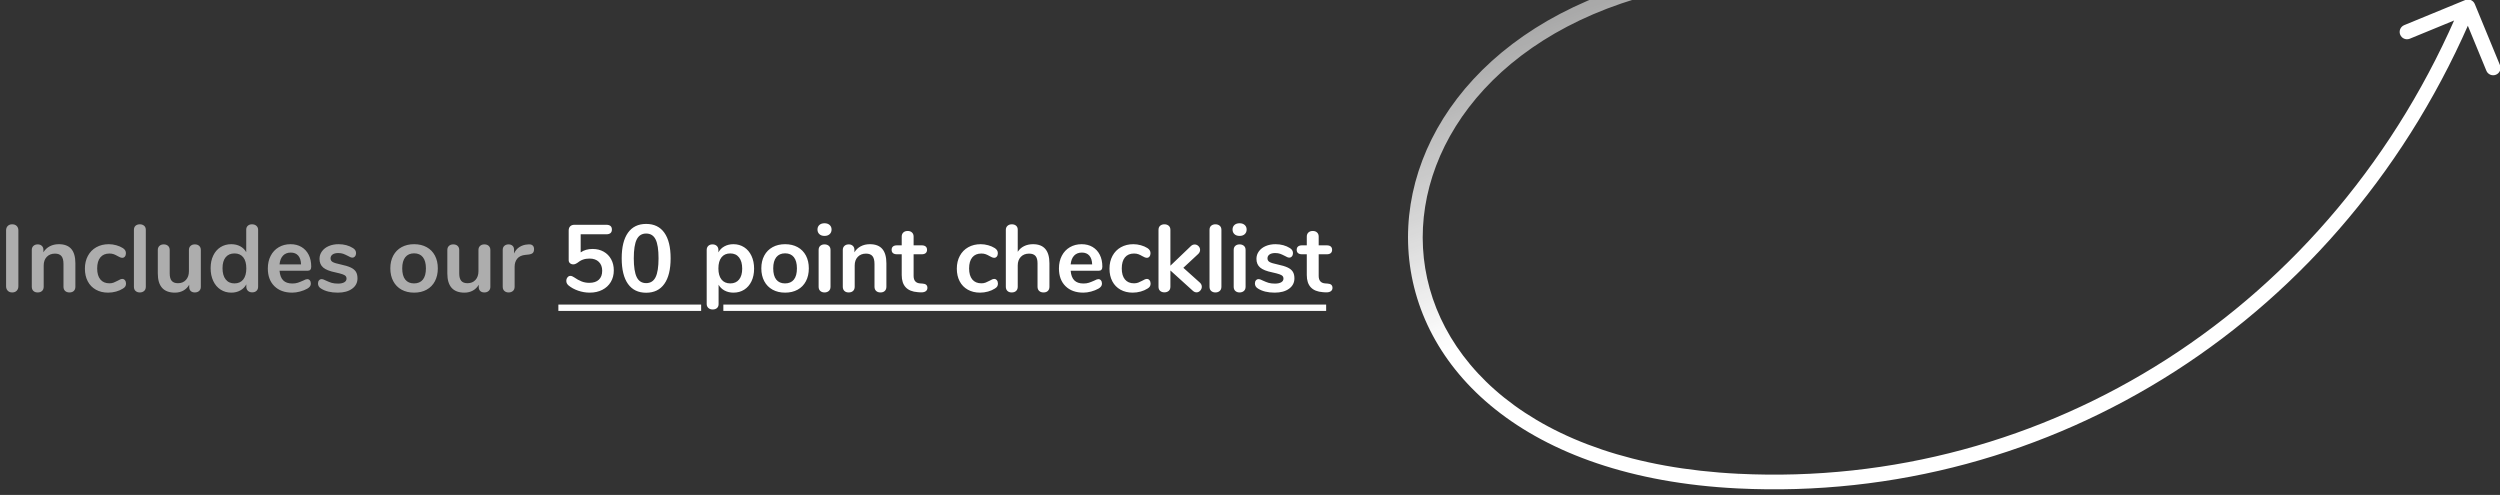 <?xml version="1.0" encoding="UTF-8"?>
<svg width="394px" height="78px" viewBox="0 0 394 78" version="1.1" xmlns="http://www.w3.org/2000/svg" xmlns:xlink="http://www.w3.org/1999/xlink">
    <rect x="0" y="0" width="394" height="78" fill="#333333" stroke="none"/>
    <!-- Generator: Sketch 43 (38999) - http://www.bohemiancoding.com/sketch -->
    <title>hint</title>
    <desc>Created with Sketch.</desc>
    <defs>
        <linearGradient x1="131.021%" y1="84.038%" x2="100.354%" y2="190.376%" id="linearGradient-1">
            <stop stop-color="#FFFFFF" offset="0%"></stop>
            <stop stop-color="#FFFFFF" stop-opacity="0" offset="100%"></stop>
        </linearGradient>
        <linearGradient x1="130.972%" y1="82.795%" x2="100.472%" y2="185.833%" id="linearGradient-2">
            <stop stop-color="#FFFFFF" offset="0%"></stop>
            <stop stop-color="#FFFFFF" stop-opacity="0" offset="100%"></stop>
        </linearGradient>
    </defs>
    <g id="Page-1" stroke="none" stroke-width="1" fill="none" fill-rule="evenodd">
        <g id="Final-A" transform="translate(-694, -486)">
            <g id="hint" transform="translate(694, 458)">
                <path d="M1.222,73.82 C1.047,73.64 0.96,73.405 0.96,73.115 L0.96,64.31 C0.96,64.02 1.047,63.788 1.222,63.612 C1.398,63.437 1.63,63.35 1.92,63.35 C2.22,63.35 2.457,63.437 2.632,63.612 C2.808,63.788 2.895,64.02 2.895,64.31 L2.895,73.115 C2.895,73.405 2.808,73.64 2.632,73.82 C2.457,74 2.22,74.09 1.92,74.09 C1.63,74.09 1.398,74 1.222,73.82 Z M11.235,67.235 C11.665,67.735 11.88,68.49 11.88,69.5 L11.88,73.19 C11.88,73.47 11.798,73.69 11.633,73.85 C11.467,74.01 11.24,74.09 10.95,74.09 C10.66,74.09 10.43,74.01 10.26,73.85 C10.09,73.69 10.005,73.47 10.005,73.19 L10.005,69.605 C10.005,69.035 9.898,68.62 9.682,68.36 C9.467,68.1 9.13,67.97 8.67,67.97 C8.13,67.97 7.698,68.14 7.372,68.48 C7.047,68.82 6.885,69.275 6.885,69.845 L6.885,73.19 C6.885,73.47 6.8,73.69 6.63,73.85 C6.46,74.01 6.23,74.09 5.94,74.09 C5.65,74.09 5.423,74.01 5.258,73.85 C5.092,73.69 5.01,73.47 5.01,73.19 L5.01,67.385 C5.01,67.125 5.095,66.915 5.265,66.755 C5.435,66.595 5.665,66.515 5.955,66.515 C6.215,66.515 6.427,66.592 6.593,66.748 C6.758,66.903 6.84,67.105 6.84,67.355 L6.84,67.76 C7.09,67.35 7.425,67.035 7.845,66.815 C8.265,66.595 8.74,66.485 9.27,66.485 C10.15,66.485 10.805,66.735 11.235,67.235 Z M15.113,73.655 C14.557,73.345 14.13,72.905 13.83,72.335 C13.53,71.765 13.38,71.1 13.38,70.34 C13.38,69.58 13.537,68.908 13.852,68.323 C14.168,67.737 14.61,67.285 15.18,66.965 C15.75,66.645 16.405,66.485 17.145,66.485 C17.535,66.485 17.927,66.54 18.323,66.65 C18.718,66.76 19.065,66.91 19.365,67.1 C19.685,67.31 19.845,67.575 19.845,67.895 C19.845,68.115 19.793,68.292 19.688,68.427 C19.582,68.563 19.445,68.63 19.275,68.63 C19.165,68.63 19.05,68.605 18.93,68.555 C18.81,68.505 18.69,68.445 18.57,68.375 C18.35,68.245 18.14,68.143 17.94,68.067 C17.74,67.992 17.51,67.955 17.25,67.955 C16.63,67.955 16.153,68.157 15.818,68.562 C15.482,68.968 15.315,69.55 15.315,70.31 C15.315,71.06 15.482,71.637 15.818,72.043 C16.153,72.448 16.63,72.65 17.25,72.65 C17.5,72.65 17.722,72.613 17.918,72.537 C18.113,72.462 18.33,72.36 18.57,72.23 C18.72,72.14 18.85,72.073 18.96,72.028 C19.07,71.982 19.18,71.96 19.29,71.96 C19.45,71.96 19.585,72.03 19.695,72.17 C19.805,72.31 19.86,72.485 19.86,72.695 C19.86,72.865 19.823,73.012 19.747,73.138 C19.672,73.263 19.55,73.375 19.38,73.475 C19.07,73.675 18.71,73.832 18.3,73.948 C17.89,74.063 17.47,74.12 17.04,74.12 C16.31,74.12 15.668,73.965 15.113,73.655 Z M21.367,73.858 C21.192,73.702 21.105,73.48 21.105,73.19 L21.105,64.235 C21.105,63.945 21.192,63.725 21.367,63.575 C21.543,63.425 21.765,63.35 22.035,63.35 C22.305,63.35 22.53,63.425 22.71,63.575 C22.89,63.725 22.98,63.945 22.98,64.235 L22.98,73.19 C22.98,73.48 22.89,73.702 22.71,73.858 C22.53,74.013 22.305,74.09 22.035,74.09 C21.765,74.09 21.543,74.013 21.367,73.858 Z M31.395,66.755 C31.565,66.915 31.65,67.13 31.65,67.4 L31.65,73.22 C31.65,73.48 31.563,73.69 31.387,73.85 C31.212,74.01 30.985,74.09 30.705,74.09 C30.435,74.09 30.22,74.015 30.06,73.865 C29.9,73.715 29.82,73.51 29.82,73.25 L29.82,72.875 C29.59,73.275 29.28,73.582 28.89,73.797 C28.5,74.013 28.06,74.12 27.57,74.12 C25.77,74.12 24.87,73.11 24.87,71.09 L24.87,67.4 C24.87,67.13 24.955,66.915 25.125,66.755 C25.295,66.595 25.52,66.515 25.8,66.515 C26.09,66.515 26.32,66.595 26.49,66.755 C26.66,66.915 26.745,67.13 26.745,67.4 L26.745,71.105 C26.745,71.625 26.85,72.01 27.06,72.26 C27.27,72.51 27.6,72.635 28.05,72.635 C28.57,72.635 28.987,72.463 29.302,72.118 C29.618,71.772 29.775,71.315 29.775,70.745 L29.775,67.4 C29.775,67.13 29.86,66.915 30.03,66.755 C30.2,66.595 30.425,66.515 30.705,66.515 C30.995,66.515 31.225,66.595 31.395,66.755 Z M40.41,63.59 C40.59,63.75 40.68,63.96 40.68,64.22 L40.68,73.19 C40.68,73.46 40.595,73.675 40.425,73.835 C40.255,73.995 40.03,74.075 39.75,74.075 C39.47,74.075 39.245,73.995 39.075,73.835 C38.905,73.675 38.82,73.46 38.82,73.19 L38.82,72.815 C38.6,73.225 38.283,73.545 37.867,73.775 C37.452,74.005 36.98,74.12 36.45,74.12 C35.82,74.12 35.258,73.96 34.763,73.64 C34.267,73.32 33.883,72.868 33.608,72.282 C33.332,71.697 33.195,71.025 33.195,70.265 C33.195,69.505 33.332,68.84 33.608,68.27 C33.883,67.7 34.265,67.26 34.755,66.95 C35.245,66.64 35.81,66.485 36.45,66.485 C36.98,66.485 37.45,66.595 37.86,66.815 C38.27,67.035 38.585,67.345 38.805,67.745 L38.805,64.19 C38.805,63.94 38.887,63.738 39.053,63.583 C39.218,63.427 39.44,63.35 39.72,63.35 C40,63.35 40.23,63.43 40.41,63.59 Z M38.333,72.05 C38.658,71.64 38.82,71.055 38.82,70.295 C38.82,69.535 38.658,68.953 38.333,68.547 C38.007,68.142 37.55,67.94 36.96,67.94 C36.36,67.94 35.895,68.14 35.565,68.54 C35.235,68.94 35.07,69.515 35.07,70.265 C35.07,71.025 35.235,71.615 35.565,72.035 C35.895,72.455 36.355,72.665 36.945,72.665 C37.545,72.665 38.007,72.46 38.333,72.05 Z M48.833,72.185 C48.938,72.315 48.99,72.49 48.99,72.71 C48.99,73.02 48.805,73.28 48.435,73.49 C48.095,73.68 47.71,73.832 47.28,73.948 C46.85,74.063 46.44,74.12 46.05,74.12 C44.87,74.12 43.935,73.78 43.245,73.1 C42.555,72.42 42.21,71.49 42.21,70.31 C42.21,69.56 42.36,68.895 42.66,68.315 C42.96,67.735 43.382,67.285 43.928,66.965 C44.473,66.645 45.09,66.485 45.78,66.485 C46.44,66.485 47.015,66.63 47.505,66.92 C47.995,67.21 48.375,67.62 48.645,68.15 C48.915,68.68 49.05,69.305 49.05,70.025 C49.05,70.455 48.86,70.67 48.48,70.67 L44.055,70.67 C44.115,71.36 44.31,71.867 44.64,72.192 C44.97,72.518 45.45,72.68 46.08,72.68 C46.4,72.68 46.682,72.64 46.928,72.56 C47.173,72.48 47.45,72.37 47.76,72.23 C48.06,72.07 48.28,71.99 48.42,71.99 C48.59,71.99 48.727,72.055 48.833,72.185 Z M44.602,68.285 C44.297,68.605 44.115,69.065 44.055,69.665 L47.445,69.665 C47.425,69.055 47.275,68.593 46.995,68.278 C46.715,67.962 46.325,67.805 45.825,67.805 C45.315,67.805 44.908,67.965 44.602,68.285 Z M50.595,73.475 C50.275,73.285 50.115,73.015 50.115,72.665 C50.115,72.465 50.17,72.303 50.28,72.177 C50.39,72.052 50.525,71.99 50.685,71.99 C50.855,71.99 51.09,72.07 51.39,72.23 C51.71,72.38 52.002,72.495 52.267,72.575 C52.533,72.655 52.87,72.695 53.28,72.695 C53.7,72.695 54.027,72.625 54.263,72.485 C54.498,72.345 54.615,72.15 54.615,71.9 C54.615,71.73 54.568,71.595 54.472,71.495 C54.377,71.395 54.208,71.303 53.962,71.218 C53.717,71.132 53.345,71.035 52.845,70.925 C51.955,70.745 51.318,70.49 50.932,70.16 C50.547,69.83 50.355,69.375 50.355,68.795 C50.355,68.355 50.485,67.958 50.745,67.603 C51.005,67.247 51.362,66.973 51.818,66.778 C52.273,66.582 52.79,66.485 53.37,66.485 C53.79,66.485 54.195,66.537 54.585,66.642 C54.975,66.748 55.325,66.9 55.635,67.1 C55.955,67.3 56.115,67.565 56.115,67.895 C56.115,68.095 56.06,68.262 55.95,68.397 C55.84,68.533 55.705,68.6 55.545,68.6 C55.435,68.6 55.328,68.578 55.222,68.532 C55.117,68.487 54.985,68.42 54.825,68.33 C54.535,68.18 54.285,68.068 54.075,67.993 C53.865,67.917 53.605,67.88 53.295,67.88 C52.925,67.88 52.633,67.955 52.417,68.105 C52.202,68.255 52.095,68.46 52.095,68.72 C52.095,68.97 52.205,69.16 52.425,69.29 C52.645,69.42 53.07,69.55 53.7,69.68 C54.37,69.82 54.895,69.98 55.275,70.16 C55.655,70.34 55.927,70.565 56.093,70.835 C56.258,71.105 56.34,71.45 56.34,71.87 C56.34,72.55 56.058,73.095 55.492,73.505 C54.927,73.915 54.175,74.12 53.235,74.12 C52.145,74.12 51.265,73.905 50.595,73.475 Z M63.292,73.655 C62.727,73.345 62.29,72.9 61.98,72.32 C61.67,71.74 61.515,71.065 61.515,70.295 C61.515,69.525 61.67,68.853 61.98,68.278 C62.29,67.702 62.727,67.26 63.292,66.95 C63.858,66.64 64.515,66.485 65.265,66.485 C66.015,66.485 66.672,66.64 67.237,66.95 C67.803,67.26 68.237,67.702 68.543,68.278 C68.848,68.853 69,69.525 69,70.295 C69,71.065 68.848,71.74 68.543,72.32 C68.237,72.9 67.803,73.345 67.237,73.655 C66.672,73.965 66.015,74.12 65.265,74.12 C64.515,74.12 63.858,73.965 63.292,73.655 Z M66.645,72.065 C66.965,71.665 67.125,71.075 67.125,70.295 C67.125,69.525 66.965,68.938 66.645,68.532 C66.325,68.127 65.865,67.925 65.265,67.925 C64.665,67.925 64.203,68.127 63.877,68.532 C63.552,68.938 63.39,69.525 63.39,70.295 C63.39,71.075 63.55,71.665 63.87,72.065 C64.19,72.465 64.65,72.665 65.25,72.665 C65.86,72.665 66.325,72.465 66.645,72.065 Z M77.025,66.755 C77.195,66.915 77.28,67.13 77.28,67.4 L77.28,73.22 C77.28,73.48 77.193,73.69 77.017,73.85 C76.842,74.01 76.615,74.09 76.335,74.09 C76.065,74.09 75.85,74.015 75.69,73.865 C75.53,73.715 75.45,73.51 75.45,73.25 L75.45,72.875 C75.22,73.275 74.91,73.582 74.52,73.797 C74.13,74.013 73.69,74.12 73.2,74.12 C71.4,74.12 70.5,73.11 70.5,71.09 L70.5,67.4 C70.5,67.13 70.585,66.915 70.755,66.755 C70.925,66.595 71.15,66.515 71.43,66.515 C71.72,66.515 71.95,66.595 72.12,66.755 C72.29,66.915 72.375,67.13 72.375,67.4 L72.375,71.105 C72.375,71.625 72.48,72.01 72.69,72.26 C72.9,72.51 73.23,72.635 73.68,72.635 C74.2,72.635 74.617,72.463 74.933,72.118 C75.248,71.772 75.405,71.315 75.405,70.745 L75.405,67.4 C75.405,67.13 75.49,66.915 75.66,66.755 C75.83,66.595 76.055,66.515 76.335,66.515 C76.625,66.515 76.855,66.595 77.025,66.755 Z M83.94,66.68 C84.09,66.81 84.165,67.005 84.165,67.265 C84.165,67.535 84.1,67.735 83.97,67.865 C83.84,67.995 83.605,68.08 83.265,68.12 L82.815,68.165 C82.225,68.225 81.793,68.425 81.517,68.765 C81.242,69.105 81.105,69.53 81.105,70.04 L81.105,73.19 C81.105,73.48 81.015,73.702 80.835,73.858 C80.655,74.013 80.43,74.09 80.16,74.09 C79.89,74.09 79.668,74.013 79.493,73.858 C79.317,73.702 79.23,73.48 79.23,73.19 L79.23,67.385 C79.23,67.105 79.317,66.89 79.493,66.74 C79.668,66.59 79.885,66.515 80.145,66.515 C80.405,66.515 80.615,66.587 80.775,66.733 C80.935,66.878 81.015,67.085 81.015,67.355 L81.015,67.955 C81.205,67.515 81.487,67.175 81.862,66.935 C82.238,66.695 82.655,66.56 83.115,66.53 L83.325,66.515 C83.585,66.495 83.79,66.55 83.94,66.68 Z" id="Includes-our" fill-opacity="0.6" fill="#FFFFFF"></path>
                <g id="feature-arrow-2" transform="translate(215, 0)" fill-rule="nonzero" fill="url(#linearGradient-2)">
                    <g id="a-link" transform="translate(93.986, 58.884) scale(-1, 1) rotate(-169.288) translate(-93.986, -58.884) translate(6.486, 15.884)">
                        <path d="M171.384,58.555 C172.01,58.684 172.623,58.282 172.752,57.656 L174.86,47.46 C174.989,46.834 174.586,46.222 173.959,46.092 C173.333,45.963 172.719,46.365 172.59,46.991 L170.718,56.055 L161.641,54.186 C161.023,54.076 160.43,54.477 160.303,55.091 C160.176,55.704 160.562,56.307 161.173,56.451 L171.384,58.556 L171.384,58.555 Z M44.693,5.363 L44.421,4.239 L44.693,5.364 L44.693,5.363 Z M50.852,85.765 C51.492,85.765 52.011,85.247 52.011,84.608 C52.011,83.969 51.492,83.451 50.852,83.451 L50.852,85.765 Z M172.585,56.786 C143.362,12.431 92.411,-7.313 44.421,4.239 L44.966,6.488 C91.974,-4.828 141.947,14.493 170.651,58.059 L172.585,56.786 L172.585,56.786 Z M44.421,4.239 C11.637,12.13 -2.034,32.339 0.435,50.994 C2.894,69.586 21.298,85.766 50.852,85.766 L50.852,83.452 C22.111,83.452 4.997,67.817 2.731,50.691 C0.472,33.627 12.869,14.214 44.963,6.487 L44.42,4.239 L44.421,4.239 Z" id="a"></path>
                    </g>
                </g>
                <path d="M95.138,67.662 C95.643,67.948 96.035,68.345 96.315,68.855 C96.595,69.365 96.735,69.95 96.735,70.61 C96.735,71.3 96.578,71.91 96.263,72.44 C95.947,72.97 95.503,73.382 94.927,73.677 C94.352,73.973 93.69,74.12 92.94,74.12 C92.32,74.12 91.713,74.018 91.118,73.812 C90.522,73.607 90.015,73.33 89.595,72.98 C89.365,72.78 89.25,72.545 89.25,72.275 C89.25,72.055 89.312,71.868 89.438,71.713 C89.563,71.557 89.71,71.48 89.88,71.48 C89.98,71.48 90.075,71.497 90.165,71.532 C90.255,71.568 90.36,71.625 90.48,71.705 C90.88,71.985 91.27,72.2 91.65,72.35 C92.03,72.5 92.435,72.575 92.865,72.575 C93.525,72.575 94.03,72.41 94.38,72.08 C94.73,71.75 94.905,71.28 94.905,70.67 C94.905,70.08 94.728,69.613 94.373,69.267 C94.017,68.922 93.53,68.75 92.91,68.75 C92.52,68.75 92.173,68.805 91.868,68.915 C91.562,69.025 91.25,69.21 90.93,69.47 C90.74,69.6 90.545,69.665 90.345,69.665 C90.145,69.665 89.975,69.605 89.835,69.485 C89.695,69.365 89.625,69.205 89.625,69.005 L89.625,64.325 C89.625,64.045 89.705,63.825 89.865,63.665 C90.025,63.505 90.25,63.425 90.54,63.425 L95.535,63.425 C96.135,63.425 96.435,63.675 96.435,64.175 C96.435,64.675 96.135,64.925 95.535,64.925 L91.515,64.925 L91.515,67.775 C92.025,67.415 92.65,67.235 93.39,67.235 C94.05,67.235 94.632,67.377 95.138,67.662 Z M98.97,72.748 C98.31,71.822 97.98,70.475 97.98,68.705 C97.98,66.945 98.31,65.603 98.97,64.677 C99.63,63.752 100.585,63.29 101.835,63.29 C103.085,63.29 104.04,63.752 104.7,64.677 C105.36,65.603 105.69,66.945 105.69,68.705 C105.69,70.465 105.36,71.81 104.7,72.74 C104.04,73.67 103.085,74.135 101.835,74.135 C100.585,74.135 99.63,73.673 98.97,72.748 Z M103.32,71.683 C103.63,71.057 103.785,70.065 103.785,68.705 C103.785,67.335 103.63,66.343 103.32,65.728 C103.01,65.112 102.515,64.805 101.835,64.805 C101.155,64.805 100.66,65.115 100.35,65.735 C100.04,66.355 99.885,67.345 99.885,68.705 C99.885,70.065 100.04,71.057 100.35,71.683 C100.66,72.308 101.155,72.62 101.835,72.62 C102.515,72.62 103.01,72.308 103.32,71.683 Z M117.278,66.965 C117.773,67.285 118.157,67.737 118.433,68.323 C118.708,68.908 118.845,69.58 118.845,70.34 C118.845,71.1 118.708,71.765 118.433,72.335 C118.157,72.905 117.775,73.345 117.285,73.655 C116.795,73.965 116.23,74.12 115.59,74.12 C115.07,74.12 114.605,74.01 114.195,73.79 C113.785,73.57 113.47,73.265 113.25,72.875 L113.25,75.935 C113.25,76.195 113.165,76.4 112.995,76.55 C112.825,76.7 112.6,76.775 112.32,76.775 C112.04,76.775 111.813,76.695 111.638,76.535 C111.462,76.375 111.375,76.165 111.375,75.905 L111.375,67.4 C111.375,67.13 111.457,66.915 111.623,66.755 C111.788,66.595 112.01,66.515 112.29,66.515 C112.57,66.515 112.795,66.595 112.965,66.755 C113.135,66.915 113.22,67.13 113.22,67.4 L113.22,67.775 C113.44,67.365 113.757,67.048 114.172,66.823 C114.588,66.597 115.06,66.485 115.59,66.485 C116.22,66.485 116.782,66.645 117.278,66.965 Z M116.475,72.058 C116.805,71.652 116.97,71.08 116.97,70.34 C116.97,69.58 116.805,68.99 116.475,68.57 C116.145,68.15 115.685,67.94 115.095,67.94 C114.495,67.94 114.033,68.145 113.707,68.555 C113.382,68.965 113.22,69.55 113.22,70.31 C113.22,71.06 113.382,71.64 113.707,72.05 C114.033,72.46 114.495,72.665 115.095,72.665 C115.685,72.665 116.145,72.463 116.475,72.058 Z M121.763,73.655 C121.197,73.345 120.76,72.9 120.45,72.32 C120.14,71.74 119.985,71.065 119.985,70.295 C119.985,69.525 120.14,68.853 120.45,68.278 C120.76,67.702 121.197,67.26 121.763,66.95 C122.328,66.64 122.985,66.485 123.735,66.485 C124.485,66.485 125.142,66.64 125.707,66.95 C126.273,67.26 126.707,67.702 127.013,68.278 C127.318,68.853 127.47,69.525 127.47,70.295 C127.47,71.065 127.318,71.74 127.013,72.32 C126.707,72.9 126.273,73.345 125.707,73.655 C125.142,73.965 124.485,74.12 123.735,74.12 C122.985,74.12 122.328,73.965 121.763,73.655 Z M125.115,72.065 C125.435,71.665 125.595,71.075 125.595,70.295 C125.595,69.525 125.435,68.938 125.115,68.532 C124.795,68.127 124.335,67.925 123.735,67.925 C123.135,67.925 122.673,68.127 122.347,68.532 C122.022,68.938 121.86,69.525 121.86,70.295 C121.86,71.075 122.02,71.665 122.34,72.065 C122.66,72.465 123.12,72.665 123.72,72.665 C124.33,72.665 124.795,72.465 125.115,72.065 Z M129.278,73.858 C129.102,73.702 129.015,73.48 129.015,73.19 L129.015,67.4 C129.015,67.11 129.102,66.89 129.278,66.74 C129.453,66.59 129.675,66.515 129.945,66.515 C130.215,66.515 130.44,66.59 130.62,66.74 C130.8,66.89 130.89,67.11 130.89,67.4 L130.89,73.19 C130.89,73.48 130.8,73.702 130.62,73.858 C130.44,74.013 130.215,74.09 129.945,74.09 C129.675,74.09 129.453,74.013 129.278,73.858 Z M129.135,64.903 C128.935,64.717 128.835,64.475 128.835,64.175 C128.835,63.875 128.935,63.635 129.135,63.455 C129.335,63.275 129.605,63.185 129.945,63.185 C130.275,63.185 130.542,63.275 130.748,63.455 C130.953,63.635 131.055,63.875 131.055,64.175 C131.055,64.475 130.955,64.717 130.755,64.903 C130.555,65.088 130.285,65.18 129.945,65.18 C129.605,65.18 129.335,65.088 129.135,64.903 Z M139.05,67.235 C139.48,67.735 139.695,68.49 139.695,69.5 L139.695,73.19 C139.695,73.47 139.613,73.69 139.447,73.85 C139.282,74.01 139.055,74.09 138.765,74.09 C138.475,74.09 138.245,74.01 138.075,73.85 C137.905,73.69 137.82,73.47 137.82,73.19 L137.82,69.605 C137.82,69.035 137.713,68.62 137.498,68.36 C137.282,68.1 136.945,67.97 136.485,67.97 C135.945,67.97 135.513,68.14 135.188,68.48 C134.862,68.82 134.7,69.275 134.7,69.845 L134.7,73.19 C134.7,73.47 134.615,73.69 134.445,73.85 C134.275,74.01 134.045,74.09 133.755,74.09 C133.465,74.09 133.238,74.01 133.072,73.85 C132.907,73.69 132.825,73.47 132.825,73.19 L132.825,67.385 C132.825,67.125 132.91,66.915 133.08,66.755 C133.25,66.595 133.48,66.515 133.77,66.515 C134.03,66.515 134.242,66.592 134.407,66.748 C134.573,66.903 134.655,67.105 134.655,67.355 L134.655,67.76 C134.905,67.35 135.24,67.035 135.66,66.815 C136.08,66.595 136.555,66.485 137.085,66.485 C137.965,66.485 138.62,66.735 139.05,67.235 Z M146.16,73.37 C146.16,73.61 146.063,73.792 145.868,73.918 C145.672,74.043 145.395,74.095 145.035,74.075 L144.63,74.045 C142.95,73.925 142.11,73.025 142.11,71.345 L142.11,68.075 L141.36,68.075 C141.09,68.075 140.883,68.015 140.738,67.895 C140.592,67.775 140.52,67.6 140.52,67.37 C140.52,67.14 140.592,66.965 140.738,66.845 C140.883,66.725 141.09,66.665 141.36,66.665 L142.11,66.665 L142.11,65.285 C142.11,65.015 142.195,64.8 142.365,64.64 C142.535,64.48 142.765,64.4 143.055,64.4 C143.335,64.4 143.56,64.48 143.73,64.64 C143.9,64.8 143.985,65.015 143.985,65.285 L143.985,66.665 L145.26,66.665 C145.53,66.665 145.737,66.725 145.882,66.845 C146.028,66.965 146.1,67.14 146.1,67.37 C146.1,67.6 146.028,67.775 145.882,67.895 C145.737,68.015 145.53,68.075 145.26,68.075 L143.985,68.075 L143.985,71.48 C143.985,72.22 144.325,72.615 145.005,72.665 L145.41,72.695 C145.91,72.725 146.16,72.95 146.16,73.37 Z M152.528,73.655 C151.972,73.345 151.545,72.905 151.245,72.335 C150.945,71.765 150.795,71.1 150.795,70.34 C150.795,69.58 150.952,68.908 151.268,68.323 C151.583,67.737 152.025,67.285 152.595,66.965 C153.165,66.645 153.82,66.485 154.56,66.485 C154.95,66.485 155.342,66.54 155.738,66.65 C156.133,66.76 156.48,66.91 156.78,67.1 C157.1,67.31 157.26,67.575 157.26,67.895 C157.26,68.115 157.208,68.292 157.102,68.427 C156.997,68.563 156.86,68.63 156.69,68.63 C156.58,68.63 156.465,68.605 156.345,68.555 C156.225,68.505 156.105,68.445 155.985,68.375 C155.765,68.245 155.555,68.143 155.355,68.067 C155.155,67.992 154.925,67.955 154.665,67.955 C154.045,67.955 153.568,68.157 153.232,68.562 C152.897,68.968 152.73,69.55 152.73,70.31 C152.73,71.06 152.897,71.637 153.232,72.043 C153.568,72.448 154.045,72.65 154.665,72.65 C154.915,72.65 155.137,72.613 155.333,72.537 C155.528,72.462 155.745,72.36 155.985,72.23 C156.135,72.14 156.265,72.073 156.375,72.028 C156.485,71.982 156.595,71.96 156.705,71.96 C156.865,71.96 157,72.03 157.11,72.17 C157.22,72.31 157.275,72.485 157.275,72.695 C157.275,72.865 157.238,73.012 157.162,73.138 C157.088,73.263 156.965,73.375 156.795,73.475 C156.485,73.675 156.125,73.832 155.715,73.948 C155.305,74.063 154.885,74.12 154.455,74.12 C153.725,74.12 153.083,73.965 152.528,73.655 Z M165.39,69.5 L165.39,73.19 C165.39,73.47 165.308,73.69 165.143,73.85 C164.977,74.01 164.75,74.09 164.46,74.09 C164.17,74.09 163.94,74.01 163.77,73.85 C163.6,73.69 163.515,73.47 163.515,73.19 L163.515,69.5 C163.515,68.97 163.408,68.583 163.192,68.338 C162.977,68.092 162.64,67.97 162.18,67.97 C161.64,67.97 161.208,68.14 160.882,68.48 C160.557,68.82 160.395,69.275 160.395,69.845 L160.395,73.19 C160.395,73.47 160.31,73.69 160.14,73.85 C159.97,74.01 159.74,74.09 159.45,74.09 C159.16,74.09 158.933,74.01 158.768,73.85 C158.602,73.69 158.52,73.47 158.52,73.19 L158.52,64.22 C158.52,63.96 158.607,63.75 158.782,63.59 C158.958,63.43 159.185,63.35 159.465,63.35 C159.745,63.35 159.97,63.425 160.14,63.575 C160.31,63.725 160.395,63.93 160.395,64.19 L160.395,67.685 C160.645,67.295 160.977,66.998 161.393,66.793 C161.808,66.587 162.28,66.485 162.81,66.485 C164.53,66.485 165.39,67.49 165.39,69.5 Z M173.512,72.185 C173.618,72.315 173.67,72.49 173.67,72.71 C173.67,73.02 173.485,73.28 173.115,73.49 C172.775,73.68 172.39,73.832 171.96,73.948 C171.53,74.063 171.12,74.12 170.73,74.12 C169.55,74.12 168.615,73.78 167.925,73.1 C167.235,72.42 166.89,71.49 166.89,70.31 C166.89,69.56 167.04,68.895 167.34,68.315 C167.64,67.735 168.062,67.285 168.607,66.965 C169.153,66.645 169.77,66.485 170.46,66.485 C171.12,66.485 171.695,66.63 172.185,66.92 C172.675,67.21 173.055,67.62 173.325,68.15 C173.595,68.68 173.73,69.305 173.73,70.025 C173.73,70.455 173.54,70.67 173.16,70.67 L168.735,70.67 C168.795,71.36 168.99,71.867 169.32,72.192 C169.65,72.518 170.13,72.68 170.76,72.68 C171.08,72.68 171.362,72.64 171.607,72.56 C171.853,72.48 172.13,72.37 172.44,72.23 C172.74,72.07 172.96,71.99 173.1,71.99 C173.27,71.99 173.407,72.055 173.512,72.185 Z M169.282,68.285 C168.977,68.605 168.795,69.065 168.735,69.665 L172.125,69.665 C172.105,69.055 171.955,68.593 171.675,68.278 C171.395,67.962 171.005,67.805 170.505,67.805 C169.995,67.805 169.588,67.965 169.282,68.285 Z M176.588,73.655 C176.032,73.345 175.605,72.905 175.305,72.335 C175.005,71.765 174.855,71.1 174.855,70.34 C174.855,69.58 175.012,68.908 175.327,68.323 C175.643,67.737 176.085,67.285 176.655,66.965 C177.225,66.645 177.88,66.485 178.62,66.485 C179.01,66.485 179.402,66.54 179.798,66.65 C180.193,66.76 180.54,66.91 180.84,67.1 C181.16,67.31 181.32,67.575 181.32,67.895 C181.32,68.115 181.268,68.292 181.162,68.427 C181.057,68.563 180.92,68.63 180.75,68.63 C180.64,68.63 180.525,68.605 180.405,68.555 C180.285,68.505 180.165,68.445 180.045,68.375 C179.825,68.245 179.615,68.143 179.415,68.067 C179.215,67.992 178.985,67.955 178.725,67.955 C178.105,67.955 177.628,68.157 177.292,68.562 C176.957,68.968 176.79,69.55 176.79,70.31 C176.79,71.06 176.957,71.637 177.292,72.043 C177.628,72.448 178.105,72.65 178.725,72.65 C178.975,72.65 179.197,72.613 179.393,72.537 C179.588,72.462 179.805,72.36 180.045,72.23 C180.195,72.14 180.325,72.073 180.435,72.028 C180.545,71.982 180.655,71.96 180.765,71.96 C180.925,71.96 181.06,72.03 181.17,72.17 C181.28,72.31 181.335,72.485 181.335,72.695 C181.335,72.865 181.298,73.012 181.222,73.138 C181.148,73.263 181.025,73.375 180.855,73.475 C180.545,73.675 180.185,73.832 179.775,73.948 C179.365,74.063 178.945,74.12 178.515,74.12 C177.785,74.12 177.143,73.965 176.588,73.655 Z M189.405,73.19 C189.405,73.42 189.323,73.625 189.157,73.805 C188.992,73.985 188.8,74.075 188.58,74.075 C188.36,74.075 188.155,73.985 187.965,73.805 L184.455,70.625 L184.455,73.19 C184.455,73.48 184.365,73.7 184.185,73.85 C184.005,74 183.78,74.075 183.51,74.075 C183.24,74.075 183.018,74 182.843,73.85 C182.667,73.7 182.58,73.48 182.58,73.19 L182.58,64.235 C182.58,63.945 182.667,63.725 182.843,63.575 C183.018,63.425 183.24,63.35 183.51,63.35 C183.78,63.35 184.005,63.425 184.185,63.575 C184.365,63.725 184.455,63.945 184.455,64.235 L184.455,69.875 L187.665,66.8 C187.845,66.62 188.05,66.53 188.28,66.53 C188.51,66.53 188.71,66.615 188.88,66.785 C189.05,66.955 189.135,67.155 189.135,67.385 C189.135,67.615 189.04,67.825 188.85,68.015 L186.495,70.205 L189.105,72.545 C189.305,72.735 189.405,72.95 189.405,73.19 Z M190.882,73.858 C190.707,73.702 190.62,73.48 190.62,73.19 L190.62,64.235 C190.62,63.945 190.707,63.725 190.882,63.575 C191.058,63.425 191.28,63.35 191.55,63.35 C191.82,63.35 192.045,63.425 192.225,63.575 C192.405,63.725 192.495,63.945 192.495,64.235 L192.495,73.19 C192.495,73.48 192.405,73.702 192.225,73.858 C192.045,74.013 191.82,74.09 191.55,74.09 C191.28,74.09 191.058,74.013 190.882,73.858 Z M194.692,73.858 C194.517,73.702 194.43,73.48 194.43,73.19 L194.43,67.4 C194.43,67.11 194.517,66.89 194.692,66.74 C194.868,66.59 195.09,66.515 195.36,66.515 C195.63,66.515 195.855,66.59 196.035,66.74 C196.215,66.89 196.305,67.11 196.305,67.4 L196.305,73.19 C196.305,73.48 196.215,73.702 196.035,73.858 C195.855,74.013 195.63,74.09 195.36,74.09 C195.09,74.09 194.868,74.013 194.692,73.858 Z M194.55,64.903 C194.35,64.717 194.25,64.475 194.25,64.175 C194.25,63.875 194.35,63.635 194.55,63.455 C194.75,63.275 195.02,63.185 195.36,63.185 C195.69,63.185 195.957,63.275 196.162,63.455 C196.368,63.635 196.47,63.875 196.47,64.175 C196.47,64.475 196.37,64.717 196.17,64.903 C195.97,65.088 195.7,65.18 195.36,65.18 C195.02,65.18 194.75,65.088 194.55,64.903 Z M198.255,73.475 C197.935,73.285 197.775,73.015 197.775,72.665 C197.775,72.465 197.83,72.303 197.94,72.177 C198.05,72.052 198.185,71.99 198.345,71.99 C198.515,71.99 198.75,72.07 199.05,72.23 C199.37,72.38 199.662,72.495 199.928,72.575 C200.193,72.655 200.53,72.695 200.94,72.695 C201.36,72.695 201.687,72.625 201.923,72.485 C202.158,72.345 202.275,72.15 202.275,71.9 C202.275,71.73 202.227,71.595 202.132,71.495 C202.037,71.395 201.868,71.303 201.623,71.218 C201.377,71.132 201.005,71.035 200.505,70.925 C199.615,70.745 198.978,70.49 198.593,70.16 C198.207,69.83 198.015,69.375 198.015,68.795 C198.015,68.355 198.145,67.958 198.405,67.603 C198.665,67.247 199.022,66.973 199.477,66.778 C199.933,66.582 200.45,66.485 201.03,66.485 C201.45,66.485 201.855,66.537 202.245,66.642 C202.635,66.748 202.985,66.9 203.295,67.1 C203.615,67.3 203.775,67.565 203.775,67.895 C203.775,68.095 203.72,68.262 203.61,68.397 C203.5,68.533 203.365,68.6 203.205,68.6 C203.095,68.6 202.988,68.578 202.882,68.532 C202.777,68.487 202.645,68.42 202.485,68.33 C202.195,68.18 201.945,68.068 201.735,67.993 C201.525,67.917 201.265,67.88 200.955,67.88 C200.585,67.88 200.293,67.955 200.077,68.105 C199.862,68.255 199.755,68.46 199.755,68.72 C199.755,68.97 199.865,69.16 200.085,69.29 C200.305,69.42 200.73,69.55 201.36,69.68 C202.03,69.82 202.555,69.98 202.935,70.16 C203.315,70.34 203.587,70.565 203.752,70.835 C203.918,71.105 204,71.45 204,71.87 C204,72.55 203.718,73.095 203.153,73.505 C202.587,73.915 201.835,74.12 200.895,74.12 C199.805,74.12 198.925,73.905 198.255,73.475 Z M210,73.37 C210,73.61 209.903,73.792 209.708,73.918 C209.512,74.043 209.235,74.095 208.875,74.075 L208.47,74.045 C206.79,73.925 205.95,73.025 205.95,71.345 L205.95,68.075 L205.2,68.075 C204.93,68.075 204.723,68.015 204.577,67.895 C204.432,67.775 204.36,67.6 204.36,67.37 C204.36,67.14 204.432,66.965 204.577,66.845 C204.723,66.725 204.93,66.665 205.2,66.665 L205.95,66.665 L205.95,65.285 C205.95,65.015 206.035,64.8 206.205,64.64 C206.375,64.48 206.605,64.4 206.895,64.4 C207.175,64.4 207.4,64.48 207.57,64.64 C207.74,64.8 207.825,65.015 207.825,65.285 L207.825,66.665 L209.1,66.665 C209.37,66.665 209.577,66.725 209.722,66.845 C209.868,66.965 209.94,67.14 209.94,67.37 C209.94,67.6 209.868,67.775 209.722,67.895 C209.577,68.015 209.37,68.075 209.1,68.075 L207.825,68.075 L207.825,71.48 C207.825,72.22 208.165,72.615 208.845,72.665 L209.25,72.695 C209.75,72.725 210,72.95 210,73.37 Z" id="50-point-checklist" fill="#FFFFFF"></path>
                <rect id="Rectangle-3" fill="#FFFFFF" x="88" y="76" width="22.5" height="1"></rect>
                <rect id="Rectangle-3" fill="#FFFFFF" x="114" y="76" width="95" height="1"></rect>
            </g>
        </g>
    </g>
</svg>